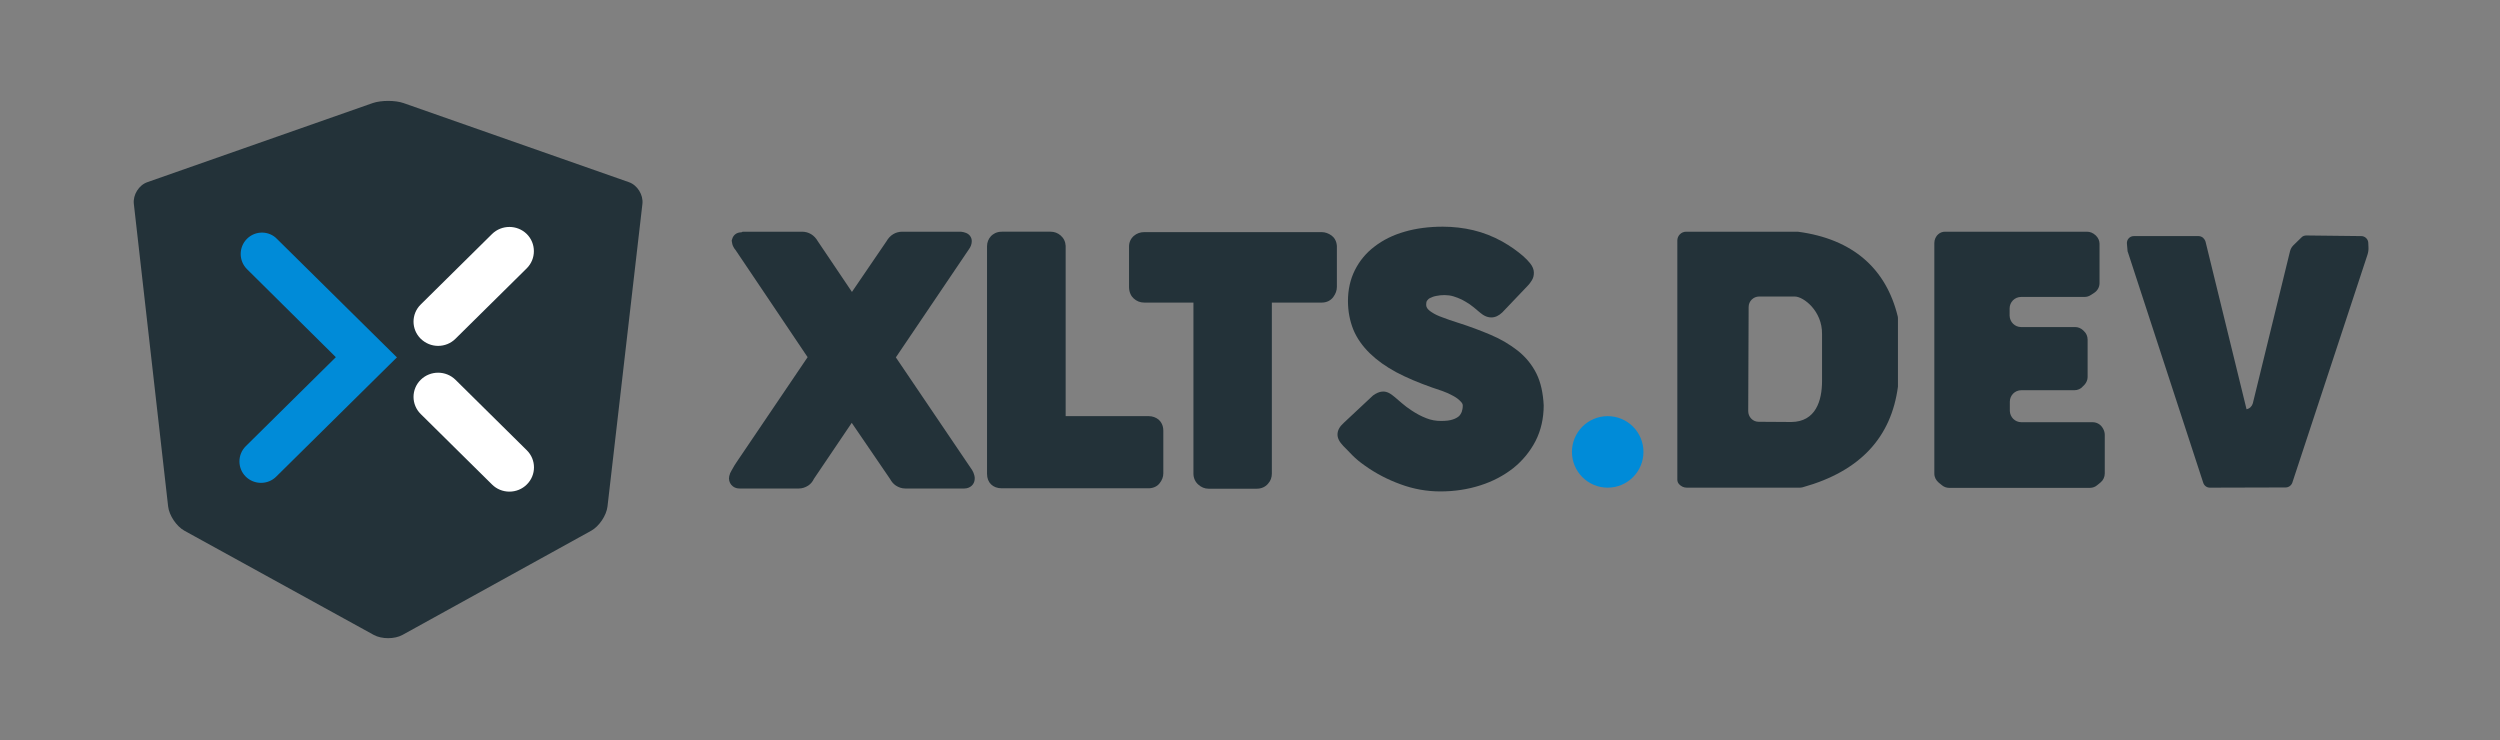 <?xml version="1.0" encoding="utf-8"?>
<svg version="1.1" id="Layer_1" xmlns="http://www.w3.org/2000/svg" xmlns:xlink="http://www.w3.org/1999/xlink" x="0px" y="0px"
     viewBox="0 0 1195.5 354" style="enable-background:new 0 0 1195.5 354;" xml:space="preserve">
<rect x="0" y="0" width="1195.5" height="354" fill="#808080" stroke="none"/>
<style type="text/css">
	.st0{fill:#008BD8;}
  .st1{fill:#FFFFFF;}
  .st2{fill:#233239;}
</style>
  <g>
	<rect x="111.9" y="104.2" class="st0" width="77.7" height="140"/>
    <rect x="191.1" y="104.2" class="st1" width="68.2" height="145.6"/>
</g>
  <g>
	<g>
		<g>
			<path class="st2" d="M300.7,87.1L193,49.3c-4-1.4-10.7-1.4-14.8,0L70.5,87.1c-4.1,1.4-7,6.1-6.5,10.4l16.4,144.7
				c0.5,4.3,4,9.5,7.8,11.6l90.5,49.8c3.8,2.1,10,2.1,13.8,0l90.2-49.8c3.8-2.1,7.3-7.3,7.8-11.6l16.7-144.7
				C307.7,93.2,304.8,88.5,300.7,87.1z M132.1,227.9c-2,2-4.6,3-7.3,3c-2.6,0-5.3-1-7.3-3c-4-4-4-10.5,0-14.5l43.1-42.6l-42.5-42.1
				c-4-4-4-10.5,0-14.5s10.6-4,14.5,0.2l57.2,56.5L132.1,227.9z M201.2,145.6l34.1-33.7c4.6-4.5,12-4.5,16.6,0
				c2.2,2.2,3.4,5.1,3.4,8.2s-1.2,6-3.4,8.2L217.8,162c-2.2,2.2-5.2,3.4-8.3,3.4s-6-1.2-8.3-3.4
				C196.6,157.5,196.6,150.1,201.2,145.6z M251.9,231.7c-2.2,2.2-5.2,3.4-8.3,3.4s-6.1-1.2-8.3-3.4L201.2,198
				c-4.6-4.5-4.6-11.9,0-16.4s12-4.5,16.6,0l34.1,33.7C256.5,219.8,256.5,227.2,251.9,231.7z"/>
		</g>
    <g>
			<path class="st2" d="M464,223.5l-35.6-52.6l34.8-51.5c1-1.3,1.5-2.7,1.5-4.1c0-1.7-1-3.2-2.7-3.9c-0.7-0.3-1.6-0.5-2.5-0.6
				c-0.6,0-1.2,0-1.8,0h-26.2c-3.2,0-5.9,1.6-7.6,4.6l-16.5,24.2l-16.3-24.2c-1.7-3-4.4-4.6-7.6-4.6h-27.4h-0.9l-0.7,0.3
				c0,0,0,0-0.1,0c-2.1,0-3.8,1.3-4.3,3.3l-0.2,0.6l0.1,0.7c0.1,0.8,0.3,1.6,0.7,2.3c0.3,0.6,0.6,1.1,1,1.5l17.9,26.6
				c5.5,8.1,11,16.4,16.6,24.7l-34.1,50.4c-0.7,1-1.2,1.9-1.7,2.8c-0.5,0.8-0.9,1.6-1.3,2.4v0.1c-0.3,0.7-0.5,1.5-0.5,2.3
				c0,1.5,0.7,2.9,1.9,3.8c0.9,0.7,2,1,3.2,1H382c1.6,0,3.1-0.5,4.5-1.4c1.2-0.8,2.1-1.9,2.7-3.2l18.1-26.8l18.3,26.8
				c0.7,1.3,1.6,2.4,2.8,3.2c1.4,0.9,2.9,1.4,4.5,1.4h28.2c2.8,0,4.9-1.9,5-4.5c0.1-1-0.2-2.1-0.7-3.3
				C465.1,225.1,464.6,224.3,464,223.5z"/>
      <path class="st2" d="M549.4,199h-39.8v-81.4c-0.1-2-0.9-3.7-2.4-5c-1.4-1.2-3-1.8-4.8-1.8h-23.3c-2.7,0-4.3,1.2-5.2,2.1
				c-1.2,1.3-1.9,3-1.9,4.8v108.9c0,4.2,2.8,6.9,7,6.9h70.5c2.1-0.1,3.9-0.9,5.1-2.5c1.1-1.4,1.7-3,1.7-4.6v-20.5
				c0-2.6-1.2-4.3-2.2-5.2C552.9,199.7,551.2,199,549.4,199z"/>
      <path class="st2" d="M636.7,112.6c-1.4-1-3-1.6-4.7-1.6h-84.8c-1.9,0-3.6,0.6-5,1.8c-1.5,1.3-2.3,3.1-2.3,5.1v19.3
				c0,2.8,1.2,4.6,2.2,5.5c1.4,1.3,3.1,2,5.1,2h23.5v81.8c0,2,0.8,3.9,2.3,5.2c1.4,1.3,3.1,2,4.9,2H601c2.1,0,4-0.8,5.3-2.3
				c1.3-1.4,1.9-3.1,1.9-4.9v-81.8H632c2.3,0,4.3-0.9,5.6-2.7c1.1-1.5,1.7-3.1,1.7-4.8v-19.3v-0.3
				C639.1,114.9,637.8,113.4,636.7,112.6z"/>
      <path class="st2" d="M734.7,178.6c-2.1-4.2-5.1-7.9-8.9-10.9c-3.7-2.9-8-5.5-13-7.6c-4.7-2-10-4-15.7-5.8
				c-2.9-0.9-5.4-1.8-7.5-2.6c-2-0.7-3.6-1.5-4.8-2.3c-1-0.6-1.8-1.3-2.3-2c-0.2-0.3-0.5-0.8-0.5-1.8c0-0.7,0.1-1.3,0.4-1.8
				c0.4-0.5,0.8-1,1.5-1.3c0.8-0.4,1.8-0.8,3-1c2.4-0.5,5.4-0.6,8.1,0.2c1.4,0.4,2.8,1,4.1,1.6c1.3,0.7,2.5,1.4,3.7,2.2
				c1.2,0.9,2.3,1.7,3.2,2.5l0.8,0.7c0.8,0.7,1.6,1.3,2.3,1.8c1.2,0.8,2.6,1.3,4,1.3c1.9,0,3.6-0.8,5.3-2.4l12.1-12.7
				c0.9-0.9,1.5-1.8,2-2.6c0.7-1.1,1-2.3,1-3.7c0-1.5-0.6-3-1.8-4.5c-0.9-1.1-2-2.3-3.4-3.5c-1.3-1.1-2.8-2.3-4.5-3.5
				s-3.5-2.3-5.4-3.4c-4.5-2.5-9.2-4.3-13.8-5.4s-9.6-1.7-14.6-1.7c-6.7,0-12.8,0.8-18.3,2.4c-5.6,1.6-10.4,4-14.4,7.1
				c-4.1,3.1-7.2,6.9-9.4,11.3c-2.2,4.4-3.3,9.4-3.3,14.7c0,5,0.9,9.6,2.6,13.8c1.7,4.1,4.4,7.9,7.9,11.3c3.4,3.3,7.6,6.3,12.6,9
				c4.9,2.6,10.6,5,17.1,7.3c1.4,0.5,3,1,5,1.7c1.7,0.6,3.5,1.4,5.1,2.3c1.5,0.8,2.7,1.7,3.7,2.8c0.8,0.8,0.9,1.4,0.9,1.9
				c0,1.1-0.2,2.1-0.5,3c-0.3,0.7-0.7,1.4-1.3,2c-0.7,0.6-1.7,1.2-3,1.6c-1.4,0.5-3.3,0.7-5.6,0.7c-2.4,0-4.8-0.4-7-1.3
				c-2.4-0.9-4.8-2.2-7.2-3.8c-1.7-1.1-3.1-2.2-4.4-3.3c-1.4-1.2-2.6-2.2-3.5-3c-0.9-0.7-1.6-1.3-2.3-1.7c-2.5-1.5-5-1.3-8.1,0.9
				l-14,13.1c-2,1.8-3,3.6-3,5.6c0,1.7,0.8,3.4,2.8,5.5l0.9,0.9c0.9,0.9,2,2.1,3.5,3.6c1.6,1.6,3.5,3.2,5.8,4.8
				c5.3,3.8,11.1,6.8,17.2,9c6.2,2.3,12.6,3.4,19,3.4c6.8,0,13.2-1,19.1-2.9c6-1.9,11.2-4.7,15.7-8.2c4.5-3.6,8.1-8,10.7-13
				c2.6-5.1,3.9-10.9,3.9-17.1C737.9,188,736.8,182.8,734.7,178.6z"/>
		</g>
	</g>
</g>
  <g>
	<circle class="st0" cx="768.8" cy="216.1" r="17.1"/>
    <path class="st2" d="M859.1,110.8l-52.8,0c-2.3,0-4.2,1.9-4.2,4.2v114.4c0,0.8,0.3,1.5,0.8,2.1l0,0c1,1.1,2.3,1.7,3.7,1.7l54.1,0
		c0.5,0,1-0.1,1.4-0.2c27.6-7.7,42.3-24,45.5-48.1c0-0.2,0-0.5,0-0.7c0-3.2,0-27.4,0-31.7c0-0.4,0-0.8-0.1-1.2
		c-5.5-22.6-21.2-37-47.8-40.5C859.6,110.8,859.3,110.8,859.1,110.8z M871.3,182.2c0,9.4-3,19.5-14.7,19.6l-15.6-0.1
		c-2.8,0-5-2.3-5-5.1l0.2-49.8c0-2.8,2.3-5,5-5h17.1c4.1,0,13.2,6.9,13,18V182.2z"/>
    <path class="st2" d="M998,110.8h-67.9c-1.2,0-2.3,0.4-3.2,1.2l0,0c-1.2,1-1.9,2.6-1.9,4.2v110.3c0,1.7,0.8,3.2,2.1,4.3l1.6,1.3
		c1,0.8,2.2,1.2,3.4,1.2h67.3c1.3,0,2.6-0.5,3.5-1.3l1.7-1.4c1.2-1,1.9-2.6,1.9-4.2v-18.5c0-1-0.3-2-0.8-2.9l-0.3-0.5
		c-1-1.6-2.8-2.6-4.7-2.6h-34.1c-3,0-5.4-2.4-5.5-5.4l0-4.4c0-3,2.4-5.5,5.5-5.5H992c1.5,0,3-0.6,4-1.8l0.8-0.8
		c0.9-1,1.5-2.3,1.5-3.7v-17.9c0-1.5-0.6-3-1.7-4l-0.5-0.5c-1-0.9-2.3-1.5-3.7-1.5h-25.9c-3,0-5.4-2.4-5.5-5.4l0-3.5
		c0-3,2.4-5.5,5.5-5.5h30.3c1.1,0,2.1-0.3,3-0.9l1.7-1.1c1.5-1,2.5-2.7,2.5-4.6v-18.8c0-1.4-0.6-2.8-1.6-3.8l-0.3-0.3
		C1000.9,111.4,999.5,110.8,998,110.8z"/>
    <path class="st2" d="M1051.4,112.9h-31c-2,0-3.5,1.7-3.3,3.7l0.3,3.4c0,0.3,0.1,0.5,0.2,0.7l36,110.2c0.5,1.4,1.7,2.3,3.2,2.3
		l36.2-0.1c1.4,0,2.7-0.9,3.2-2.3l35.9-108.9c0.4-1.2,0.6-2.5,0.5-3.8l-0.1-2.1c-0.1-1.7-1.6-3.1-3.3-3.1l-26.3-0.3
		c-0.9,0-1.8,0.3-2.4,1l-3.8,3.7c-0.8,0.8-1.3,1.7-1.6,2.8l-17.8,72.8c-0.4,1.4-1.5,2.5-3,2.8l0,0l-19.6-80.1
		c-0.2-0.7-0.6-1.3-1.1-1.8l-0.1-0.1C1052.9,113.2,1052.1,112.9,1051.4,112.9z"/>
</g>
</svg>
